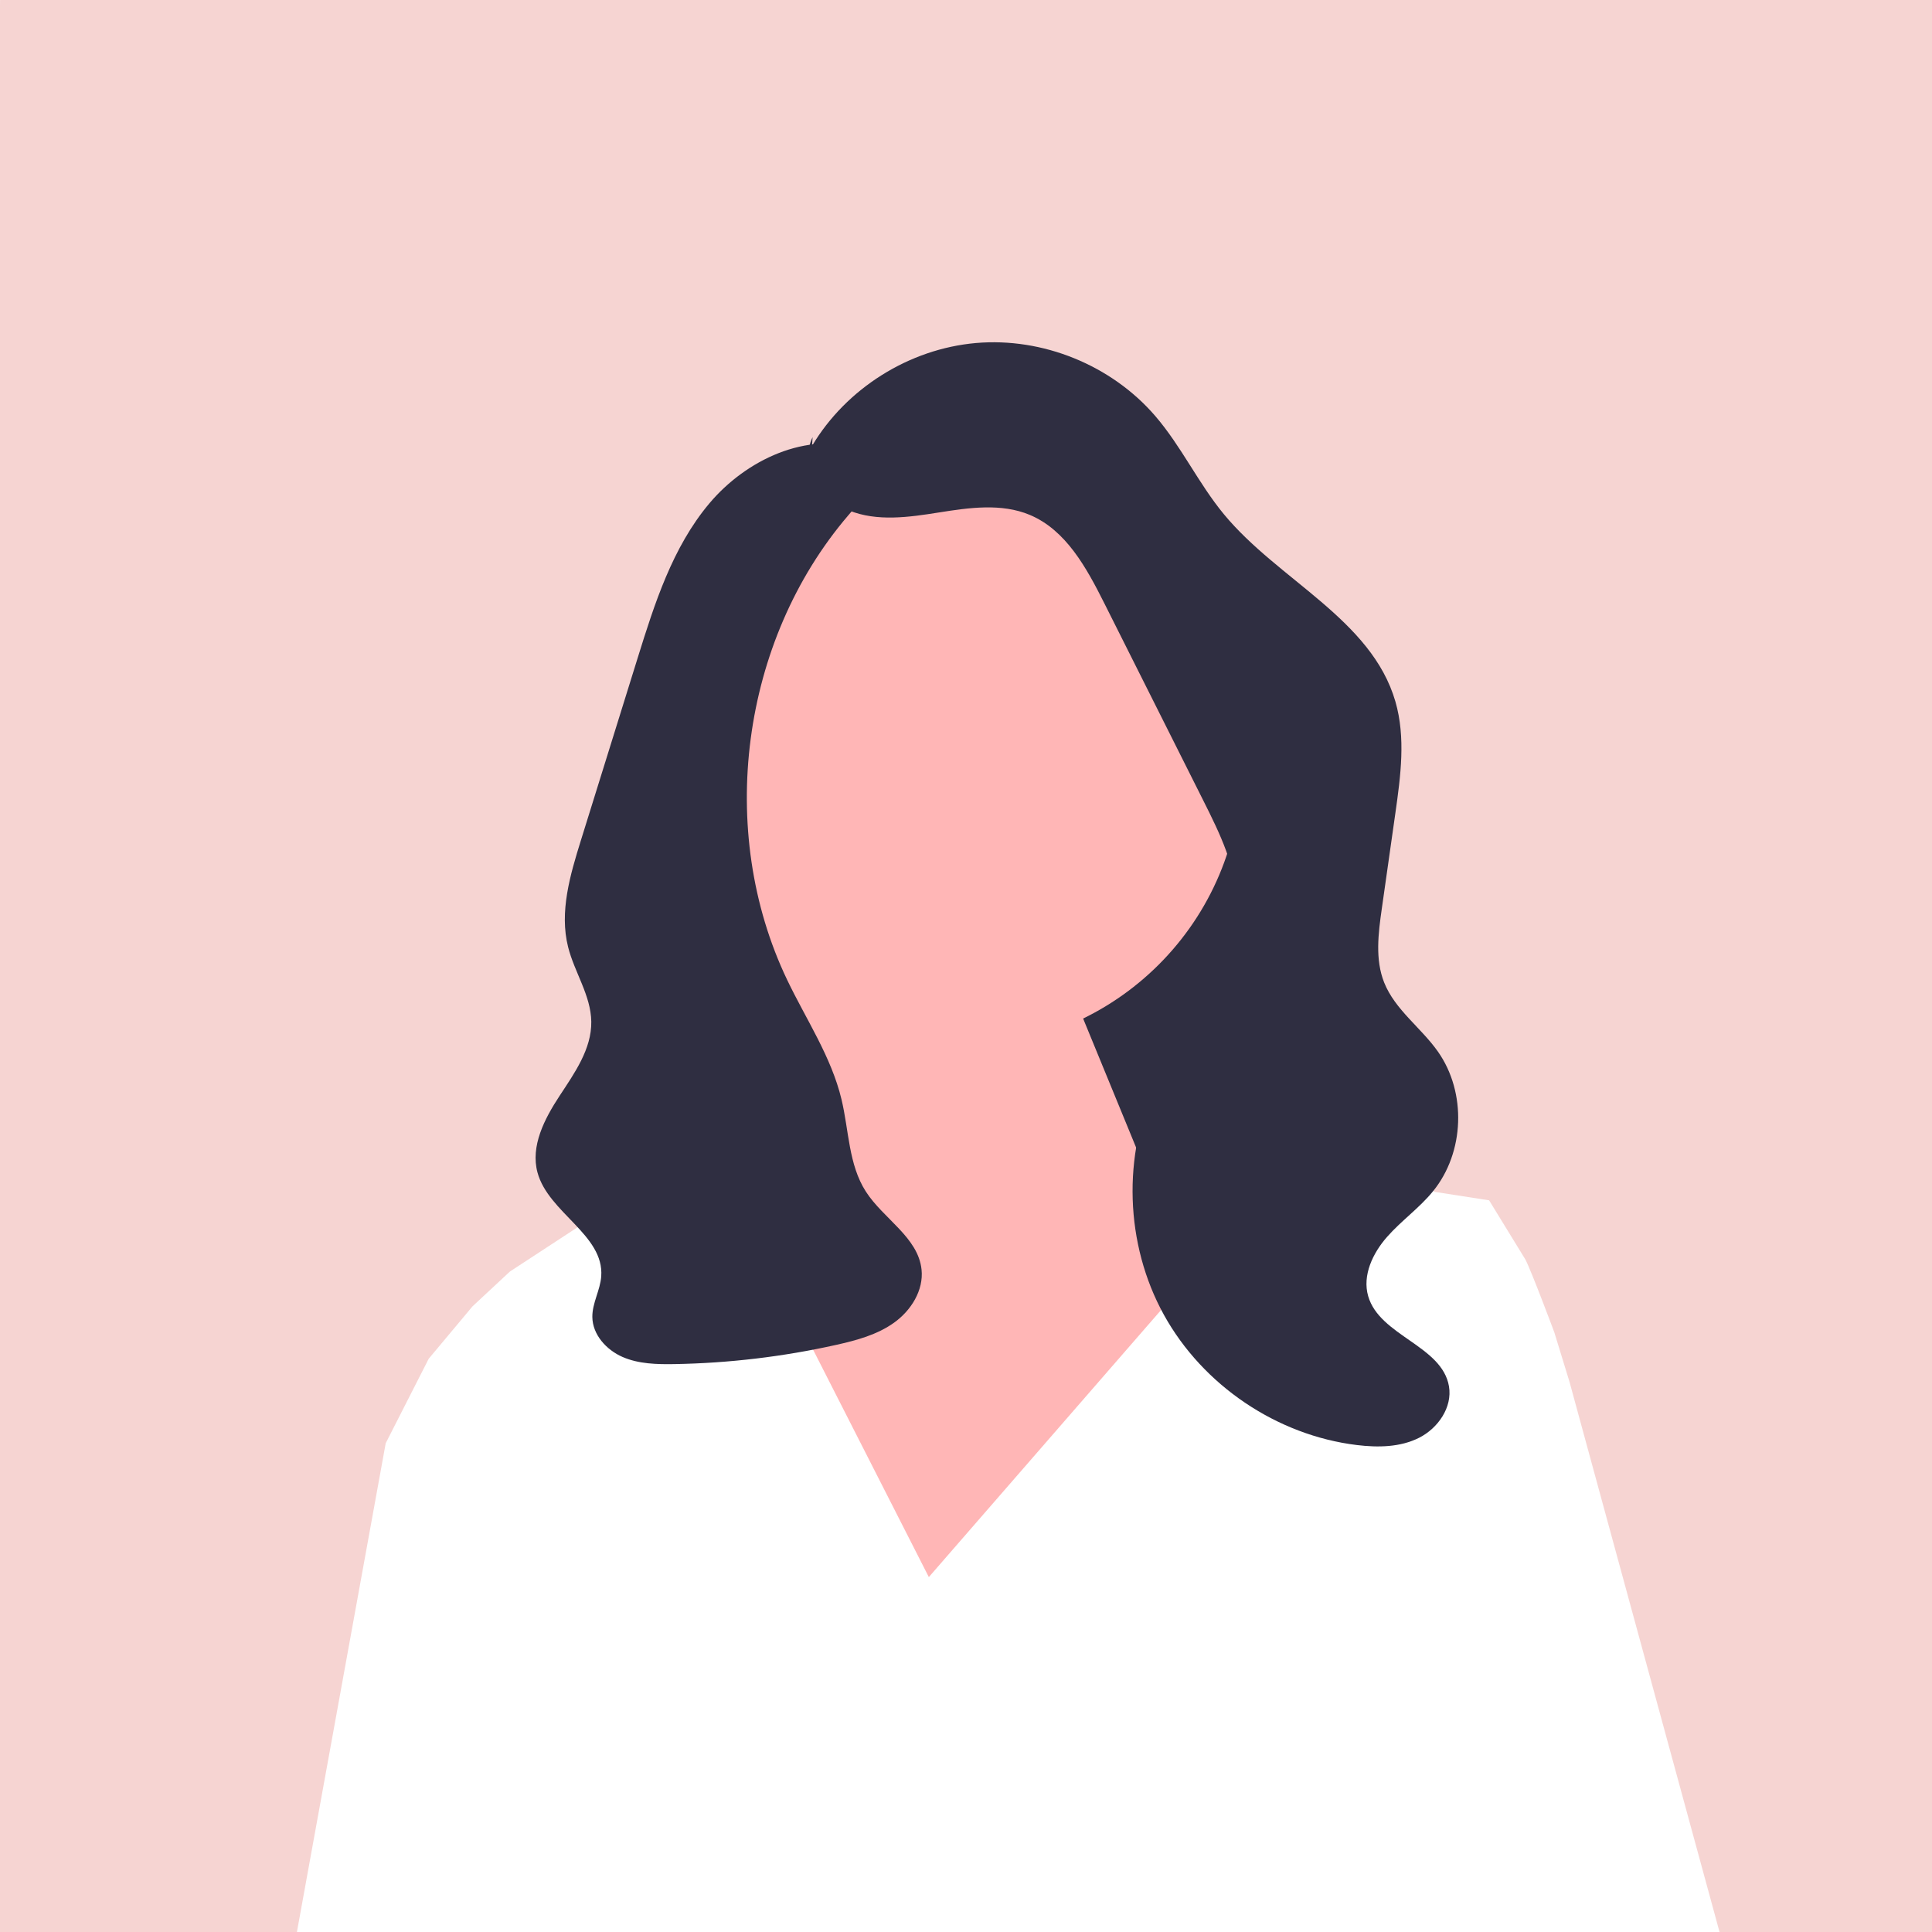 <?xml version="1.0" encoding="utf-8"?>
<svg viewBox="0 0 500 500" xmlns="http://www.w3.org/2000/svg">
  <path style="fill: rgb(246, 212, 210); stroke: rgba(0, 0, 0, 0);" d="M 99.821 373.507 L 76.297 502.999 L -1.781 502.782 L -1.26 163.235 L 0.114 -12.841 L 252.61 -3.334 L 302.424 -5.014 L 233.585 300.769 L 160.42 282.864 L 149.778 317.418 L 131.975 329.064 L 122.3 338.067 L 110.953 351.637 L 99.821 373.507 Z"/>
  <path style="fill: rgb(246, 212, 210); stroke: rgba(0, 0, 0, 0);" d="M 446.375 504.987 L 406.203 357.68 L 402.249 344.791 C 402.249 344.791 396.303 328.858 394.756 325.935 L 385.377 310.641 L 371.248 308.447 L 360.601 298.616 L 334.504 176.872 L 263.445 97.079 L 273.136 -3.45 L 461.906 -2.641 L 503.346 -11.341 L 509.899 487.687 L 502.966 503.143 L 446.375 504.987 Z"/>
  <polygon points="339.863 297.709 227.734 297.709 227.734 145.955 324.687 199.069 339.863 297.709" fill="#2f2e41" style=""/>
  <circle cx="248.448" cy="198.126" r="72.799" fill="#ffb6b6" style=""/>
  <polygon points="206.657 281.69 203.367 248.444 269.044 236.164 307.826 330.589 240.38 408.151 192.324 313.727 206.657 281.69" fill="#ffb6b6" style=""/>
  <path d="M 405.496 358.444 C 404.678 359.295 403.844 360.138 403.009 360.973 C 400.362 363.62 397.664 366.192 394.907 368.687 C 353.596 406.153 300.592 426.657 244.435 426.657 C 192.662 426.657 143.569 409.231 103.852 377.152 C 103.827 377.135 103.81 377.118 103.785 377.093 C 102.579 376.123 101.39 375.137 100.202 374.133 C 100.412 373.526 100.64 372.928 100.868 372.338 C 113.64 339.061 138.865 322.782 154.175 315.658 C 161.763 312.125 166.914 310.835 166.914 310.835 L 184.888 278.461 L 197.543 302.067 L 206.867 319.468 L 245.126 390.852 L 278.133 308.669 L 288.359 283.191 L 290.981 276.665 L 303.45 286.369 L 315.253 295.55 L 339.02 300.794 L 358.301 305.052 L 384.487 310.835 C 395.076 319.46 401.517 335.866 405.117 356.252 C 405.252 356.977 405.378 357.71 405.496 358.444 Z" style="fill: rgba(168, 33, 48, 0);"/>
  <path d="M 210.155 115.396 C 219.022 100.501 235.309 90.281 252.578 88.774 C 269.848 87.268 287.658 94.514 298.97 107.65 C 305.711 115.477 310.131 125.063 316.702 133.033 C 330.843 150.186 354.955 160.216 361.132 181.57 C 363.827 190.888 362.484 200.837 361.12 210.441 C 359.951 218.673 358.782 226.905 357.613 235.136 C 356.703 241.543 355.83 248.297 358.232 254.305 C 361.051 261.353 367.795 265.97 372.156 272.184 C 379.576 282.757 379.033 298.238 370.891 308.266 C 367.36 312.615 362.68 315.895 358.978 320.1 C 355.276 324.304 352.531 330.052 354.081 335.435 C 357.05 345.748 373.222 348.221 374.996 358.804 C 375.903 364.215 372.166 369.619 367.268 372.093 C 362.372 374.568 356.608 374.639 351.161 373.977 C 330.461 371.461 311.294 358.526 301.216 340.271 C 291.137 322.016 290.404 298.905 299.303 280.047 C 306.613 264.559 320.2 250.872 320.051 233.746 C 319.97 224.416 315.691 215.702 311.507 207.362 C 302.941 190.293 294.376 173.224 285.811 156.156 C 281.223 147.013 275.898 137.16 266.454 133.232 C 259.153 130.196 250.871 131.374 243.062 132.616 C 235.255 133.857 226.984 135.066 219.662 132.083 C 212.341 129.1 206.808 120.238 210.297 113.143" fill="#2f2e41" style=""/>
  <path d="M 222.912 116.174 C 208.847 111.544 193.07 118.977 183.548 130.316 C 174.025 141.655 169.407 156.203 165.007 170.342 C 162.486 178.44 159.966 186.539 157.446 194.638 C 155.075 202.256 152.704 209.874 150.332 217.492 C 147.544 226.453 144.733 235.973 147.021 245.074 C 148.676 251.654 152.933 257.628 153.025 264.412 C 153.121 271.499 148.683 277.72 144.793 283.645 C 140.904 289.57 137.254 296.609 139.106 303.45 C 141.925 313.855 156.391 319.575 155.598 330.325 C 155.334 333.913 153.259 337.231 153.297 340.829 C 153.344 345.406 156.928 349.361 161.126 351.185 C 165.325 353.008 170.048 353.107 174.624 353.027 C 188.663 352.78 202.676 351.113 216.38 348.059 C 221.652 346.884 227.014 345.444 231.403 342.294 C 235.793 339.145 239.066 333.927 238.495 328.555 C 237.605 320.185 228.605 315.436 224.064 308.348 C 219.602 301.387 219.706 292.567 217.782 284.525 C 215.139 273.474 208.609 263.825 203.708 253.574 C 185.281 215.032 191.732 165.905 219.484 133.426 C 221.937 130.555 224.618 127.665 225.642 124.03 C 226.666 120.394 225.346 115.761 221.79 114.49" fill="#2f2e41" style=""/>
</svg>
